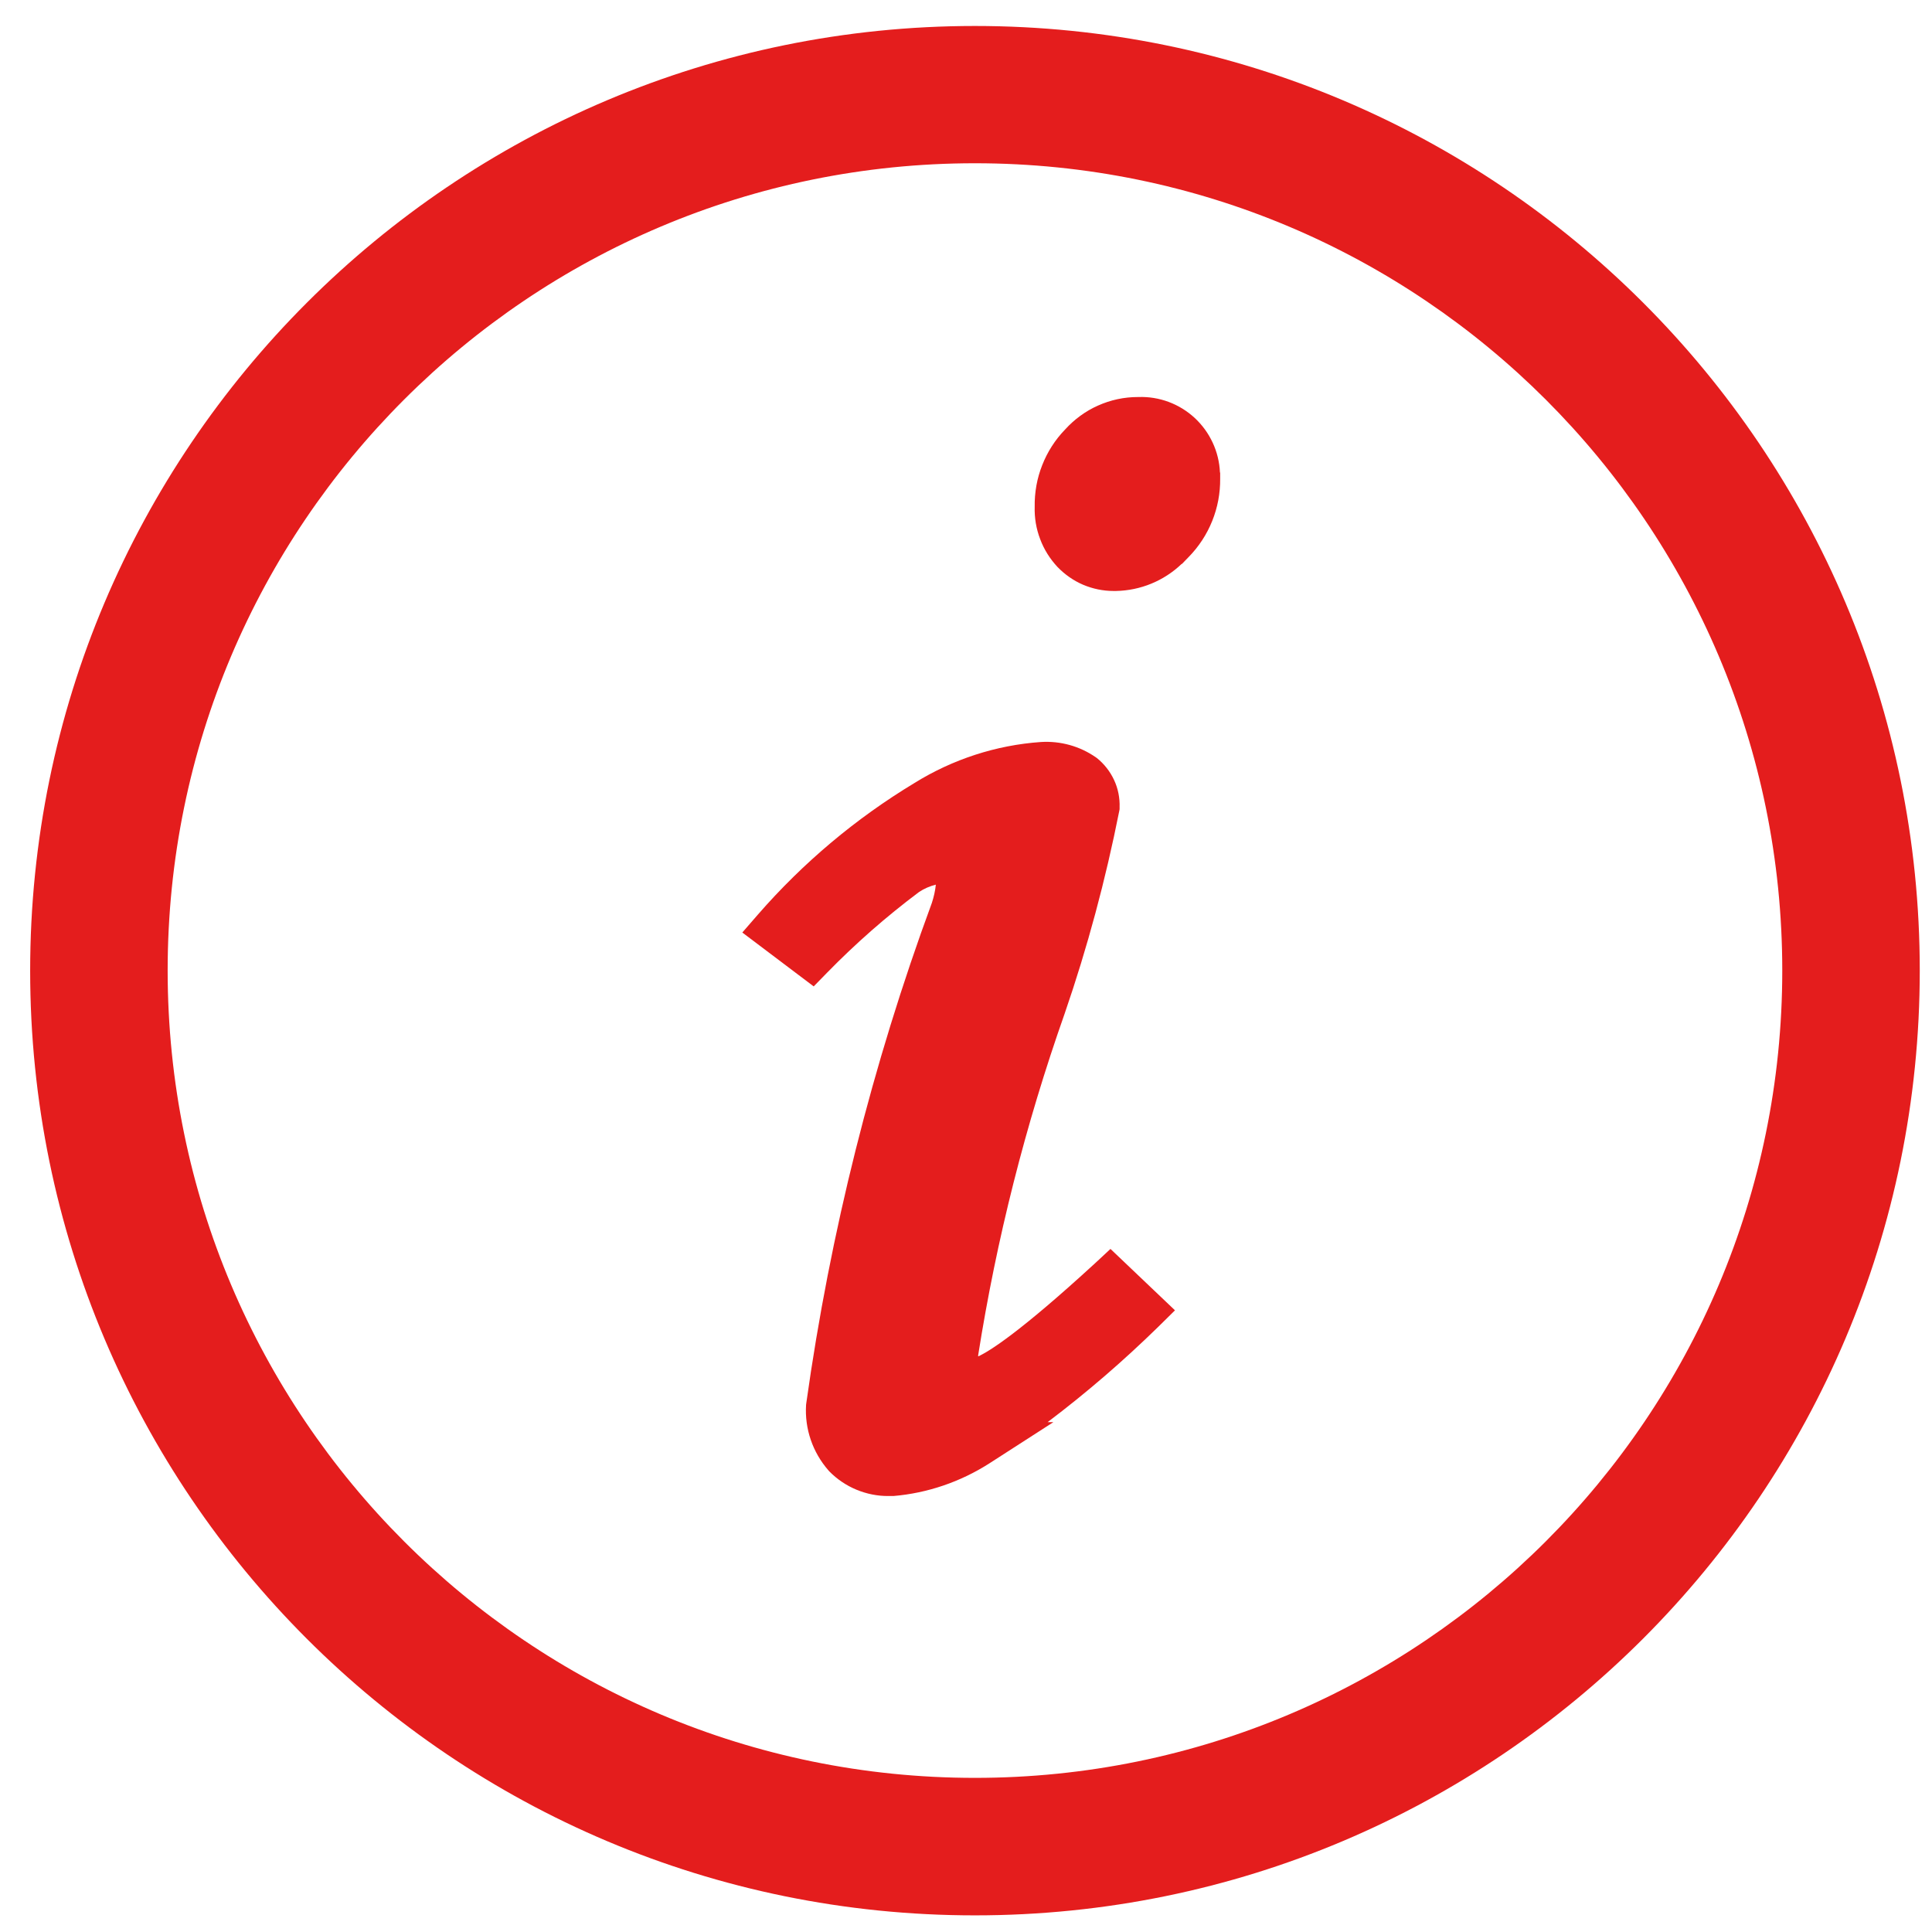 <svg width="18" height="18" viewBox="0 0 18 18" fill="none" xmlns="http://www.w3.org/2000/svg">
<g clip-path="url(#clip0_258_19664)">
<path d="M9.083 0.242C4.223 0.242 0.281 4.182 0.281 9.044C0.281 13.907 4.221 17.845 9.083 17.845C13.946 17.845 17.886 13.905 17.886 9.042C17.886 4.18 13.944 0.242 9.083 0.242ZM9.083 16.564C4.93 16.564 1.562 13.197 1.562 9.042C1.562 4.887 4.928 1.521 9.083 1.521C13.239 1.521 16.605 4.888 16.605 9.042C16.605 13.197 13.236 16.564 9.083 16.564Z" fill="#E41D1D"/>
<path d="M10.947 12.208L10.346 11.636L10.203 11.769C9.496 12.418 9.215 12.591 9.114 12.637C9.113 12.634 9.113 12.632 9.113 12.629C9.284 11.545 9.554 10.479 9.919 9.444C10.132 8.826 10.301 8.195 10.428 7.555L10.431 7.539V7.522C10.434 7.435 10.417 7.347 10.38 7.268C10.343 7.188 10.288 7.118 10.22 7.063L10.21 7.056C10.061 6.952 9.881 6.902 9.699 6.913C9.281 6.942 8.876 7.074 8.52 7.295C7.973 7.625 7.482 8.038 7.062 8.52L6.916 8.688L7.581 9.19L7.709 9.059C7.974 8.788 8.259 8.538 8.562 8.311C8.61 8.279 8.663 8.256 8.719 8.242C8.713 8.3 8.7 8.357 8.682 8.412C8.127 9.919 7.735 11.482 7.512 13.073L7.51 13.089C7.496 13.312 7.571 13.531 7.719 13.7L7.727 13.709C7.799 13.782 7.885 13.84 7.979 13.879C8.073 13.918 8.175 13.939 8.277 13.938H8.324C8.642 13.911 8.948 13.806 9.216 13.635L9.814 13.25H9.76C10.123 12.976 10.468 12.678 10.793 12.36L10.947 12.208ZM11.366 4.402C11.358 4.209 11.273 4.026 11.131 3.894C10.988 3.762 10.8 3.692 10.606 3.699H10.602C10.473 3.699 10.347 3.726 10.229 3.779C10.112 3.831 10.008 3.908 9.922 4.003C9.83 4.098 9.758 4.211 9.71 4.334C9.661 4.457 9.638 4.589 9.64 4.721C9.637 4.824 9.654 4.927 9.691 5.023C9.727 5.12 9.783 5.208 9.853 5.283C9.921 5.353 10.002 5.41 10.091 5.448C10.181 5.486 10.277 5.506 10.375 5.506H10.396C10.625 5.502 10.844 5.412 11.009 5.254H11.012L11.073 5.191C11.265 4.996 11.371 4.733 11.368 4.459V4.404L11.366 4.402Z" fill="#E41D1D"/>
</g>
<defs>
<clipPath id="clip0_258_19664">
<rect width="18" height="18" fill="white"/>
</clipPath>
</defs>
</svg>
